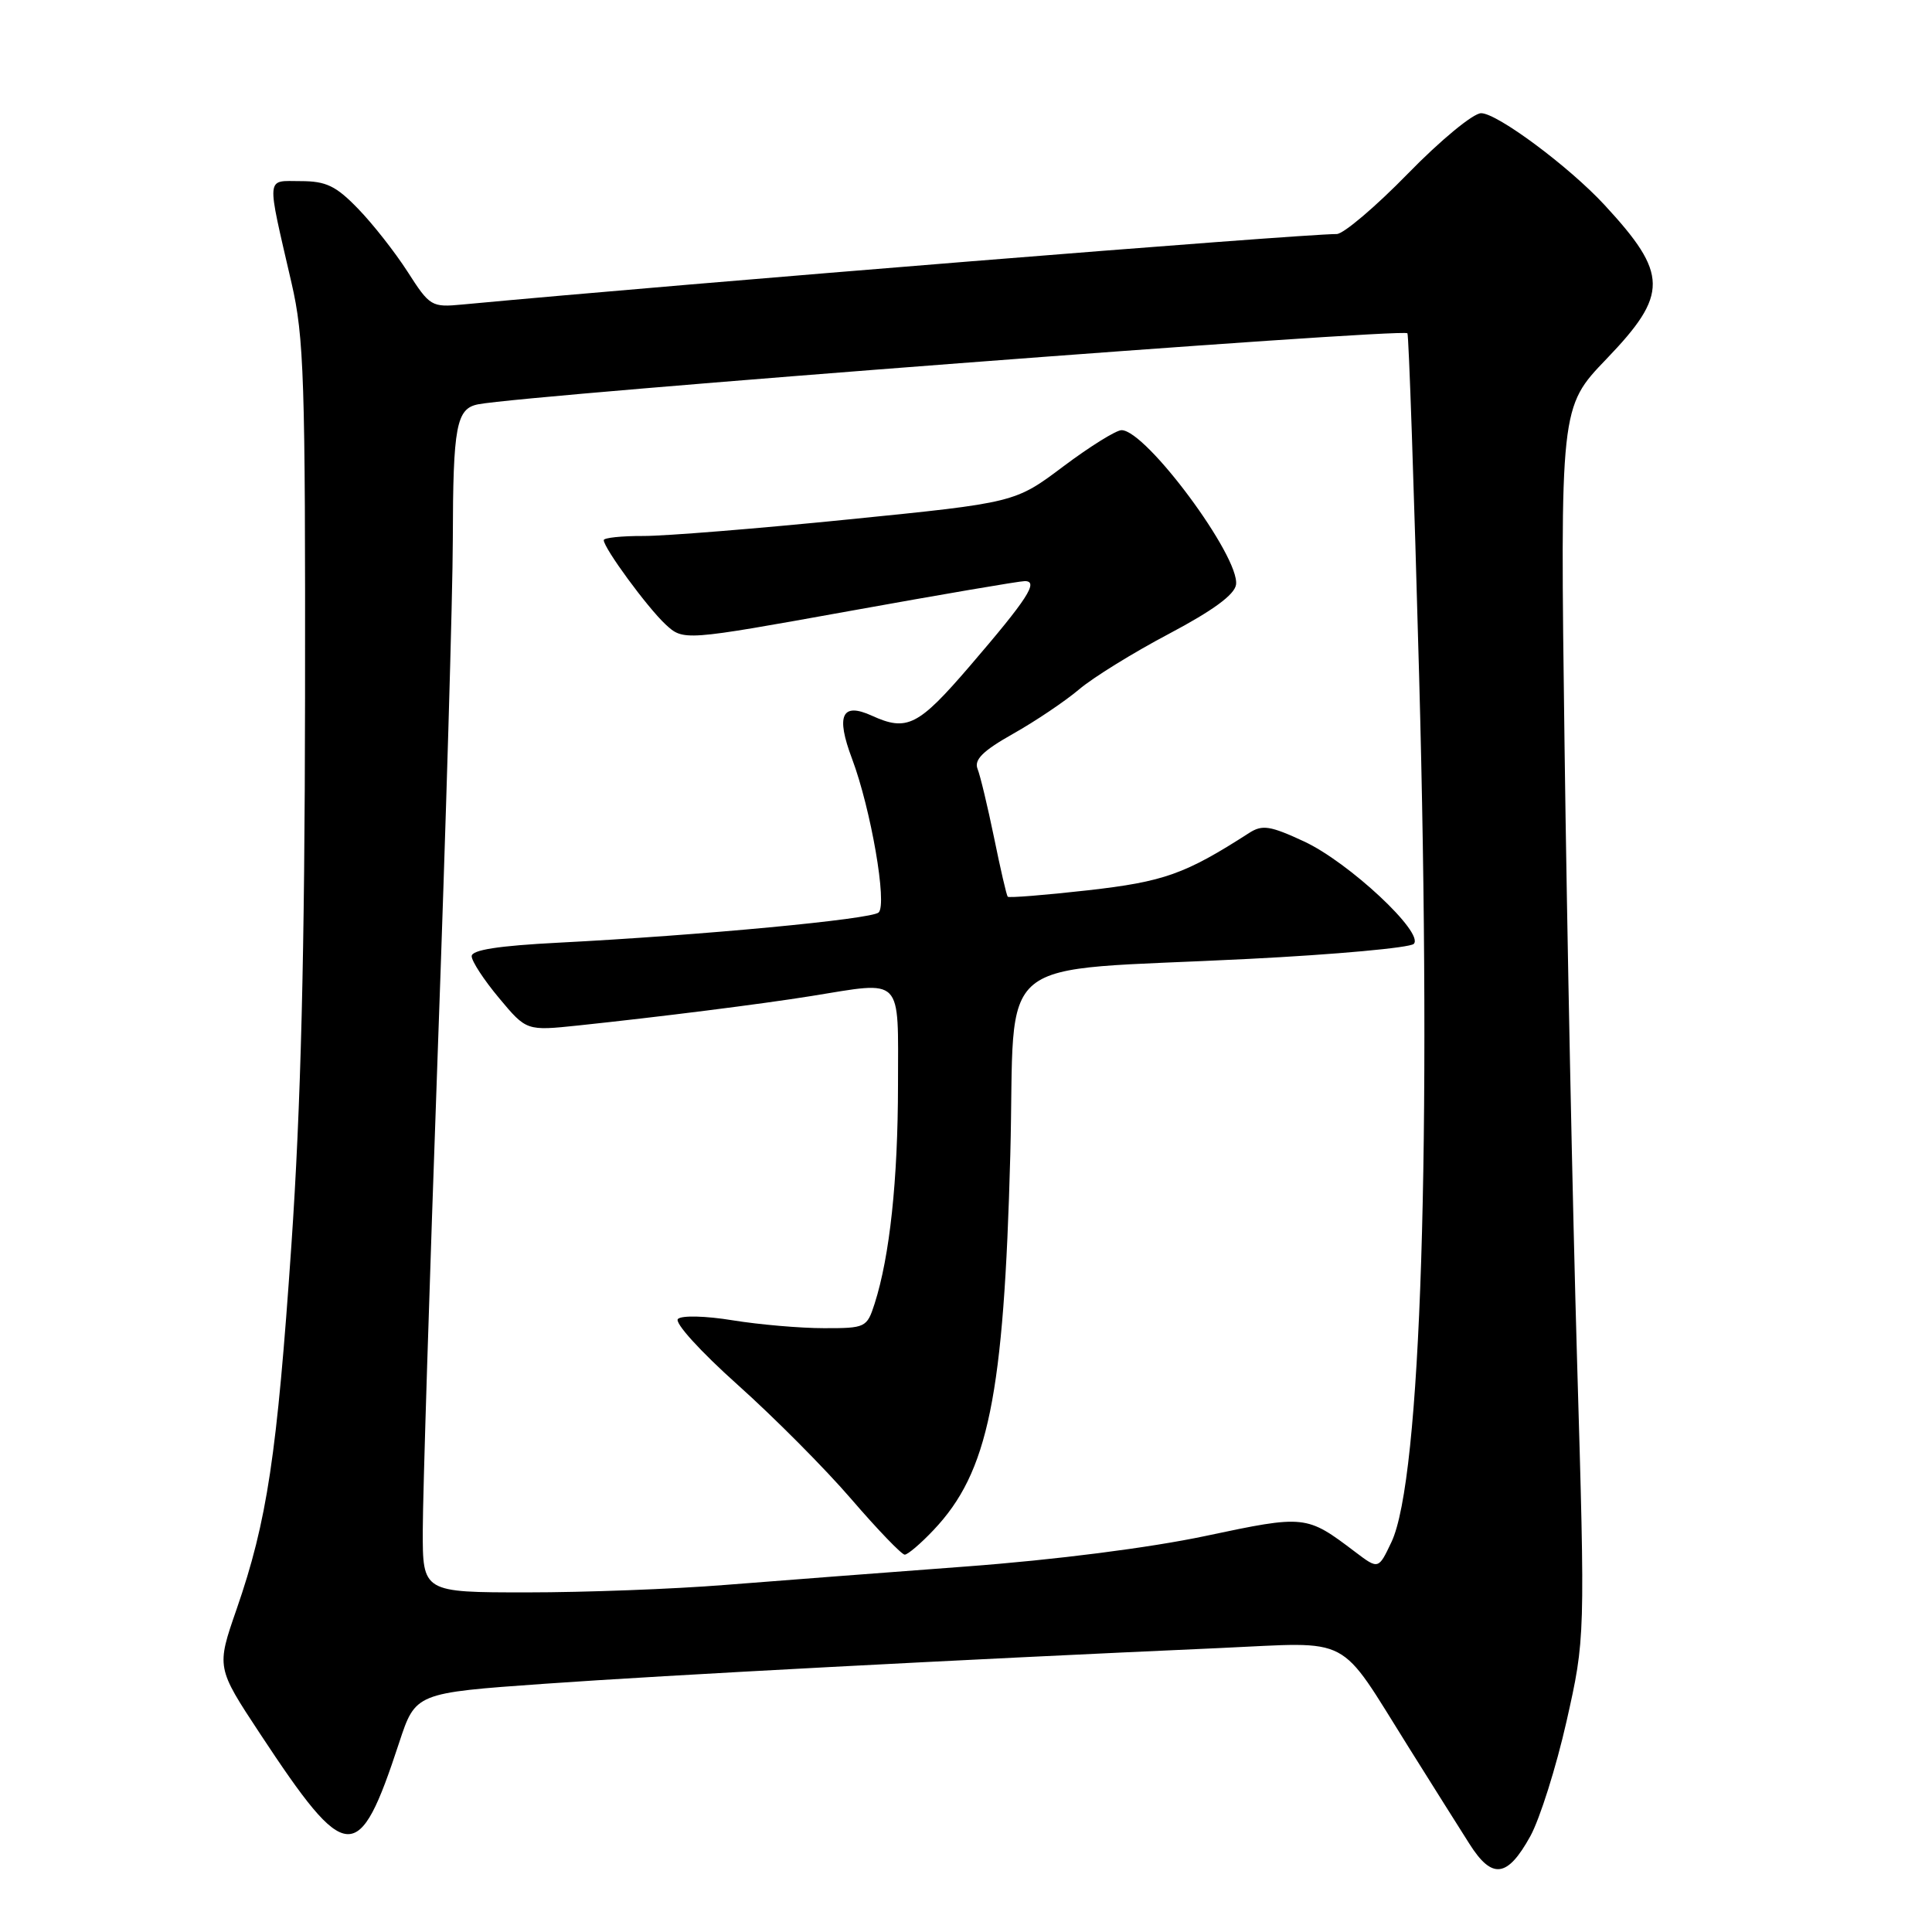 <?xml version="1.0" encoding="UTF-8" standalone="no"?>
<!DOCTYPE svg PUBLIC "-//W3C//DTD SVG 1.1//EN" "http://www.w3.org/Graphics/SVG/1.1/DTD/svg11.dtd" >
<svg xmlns="http://www.w3.org/2000/svg" xmlns:xlink="http://www.w3.org/1999/xlink" version="1.1" viewBox="0 0 256 256">
 <g >
 <path fill="currentColor"
d=" M 202.78 243.30 C 204.04 241.00 206.20 234.16 207.57 228.10 C 210.05 217.07 210.05 217.07 208.97 180.28 C 208.38 160.05 207.63 123.35 207.31 98.73 C 206.72 53.96 206.72 53.96 212.86 47.57 C 221.11 38.98 221.07 36.31 212.60 27.15 C 207.90 22.07 198.39 15.00 196.26 15.00 C 195.21 15.00 190.88 18.57 186.56 23.00 C 182.27 27.40 178.02 31.00 177.13 31.01 C 172.05 31.03 91.17 37.55 61.27 40.35 C 57.18 40.74 56.95 40.60 54.01 36.01 C 52.33 33.40 49.38 29.64 47.43 27.64 C 44.52 24.63 43.20 24.00 39.84 24.00 C 35.19 24.00 35.28 22.96 38.63 37.50 C 40.29 44.69 40.47 50.23 40.42 92.50 C 40.38 126.27 39.87 146.68 38.61 165.00 C 36.70 192.87 35.40 201.53 31.35 213.23 C 28.67 220.95 28.67 220.95 34.46 229.73 C 46.00 247.22 47.50 247.31 52.89 230.91 C 55.06 224.32 55.06 224.32 72.14 223.11 C 88.18 221.97 127.29 219.90 161.72 218.37 C 179.45 217.58 177.15 216.37 186.64 231.50 C 189.74 236.45 193.37 242.22 194.70 244.31 C 197.71 249.07 199.73 248.82 202.78 243.30 Z  M 56.02 202.75 C 56.02 198.21 56.92 169.75 58.00 139.50 C 59.09 109.25 59.99 78.65 60.00 71.50 C 60.03 56.43 60.46 54.13 63.37 53.57 C 69.92 52.31 185.80 43.46 186.49 44.16 C 186.67 44.35 187.37 64.75 188.04 89.50 C 189.73 151.42 188.30 196.10 184.37 204.34 C 182.65 207.97 182.65 207.97 179.57 205.64 C 173.10 200.74 172.97 200.72 159.75 203.52 C 152.34 205.09 139.80 206.69 128.00 207.57 C 117.28 208.37 102.92 209.47 96.10 210.01 C 89.29 210.56 77.47 211.00 69.85 211.00 C 56.00 211.00 56.00 211.00 56.02 202.75 Z  M 123.69 202.75 C 130.96 195.09 133.02 185.04 133.87 153.00 C 134.60 125.71 130.79 128.83 165.45 127.06 C 176.98 126.48 186.82 125.58 187.33 125.07 C 188.77 123.63 178.70 114.23 172.78 111.49 C 168.30 109.41 167.26 109.25 165.52 110.37 C 157.02 115.84 154.21 116.83 144.15 117.97 C 138.46 118.61 133.68 118.99 133.53 118.82 C 133.37 118.64 132.56 115.12 131.72 111.00 C 130.87 106.88 129.89 102.77 129.53 101.88 C 129.05 100.67 130.23 99.49 134.24 97.23 C 137.19 95.57 141.11 92.93 142.97 91.36 C 144.82 89.78 150.20 86.46 154.92 83.97 C 160.72 80.90 163.59 78.80 163.78 77.47 C 164.31 73.79 151.86 57.00 148.61 57.00 C 147.89 57.00 144.42 59.16 140.90 61.80 C 134.50 66.61 134.50 66.61 112.50 68.82 C 100.40 70.04 88.14 71.03 85.25 71.02 C 82.36 71.01 80.00 71.26 80.00 71.57 C 80.00 72.62 85.76 80.47 88.17 82.72 C 90.56 84.93 90.56 84.93 112.53 80.97 C 124.61 78.79 135.08 77.00 135.79 77.00 C 137.68 77.00 136.17 79.33 128.51 88.25 C 121.68 96.20 120.19 96.96 115.52 94.83 C 111.54 93.02 110.73 94.78 112.90 100.54 C 115.40 107.20 117.59 119.84 116.42 120.91 C 115.44 121.81 92.87 123.94 74.00 124.91 C 66.03 125.32 62.50 125.87 62.50 126.70 C 62.50 127.37 64.13 129.86 66.13 132.25 C 69.76 136.60 69.76 136.60 76.63 135.88 C 87.35 134.75 100.92 133.04 107.50 131.98 C 119.79 130.00 119.00 129.19 118.99 143.75 C 118.98 156.37 117.90 166.47 115.89 172.75 C 114.87 175.91 114.69 176.00 109.17 175.99 C 106.05 175.99 100.62 175.52 97.10 174.95 C 93.49 174.36 90.32 174.28 89.83 174.77 C 89.34 175.26 92.79 179.06 97.73 183.48 C 102.55 187.79 109.35 194.62 112.82 198.66 C 116.30 202.70 119.48 206.00 119.88 206.00 C 120.28 206.00 122.00 204.54 123.69 202.75 Z "/>
</g>
</svg>